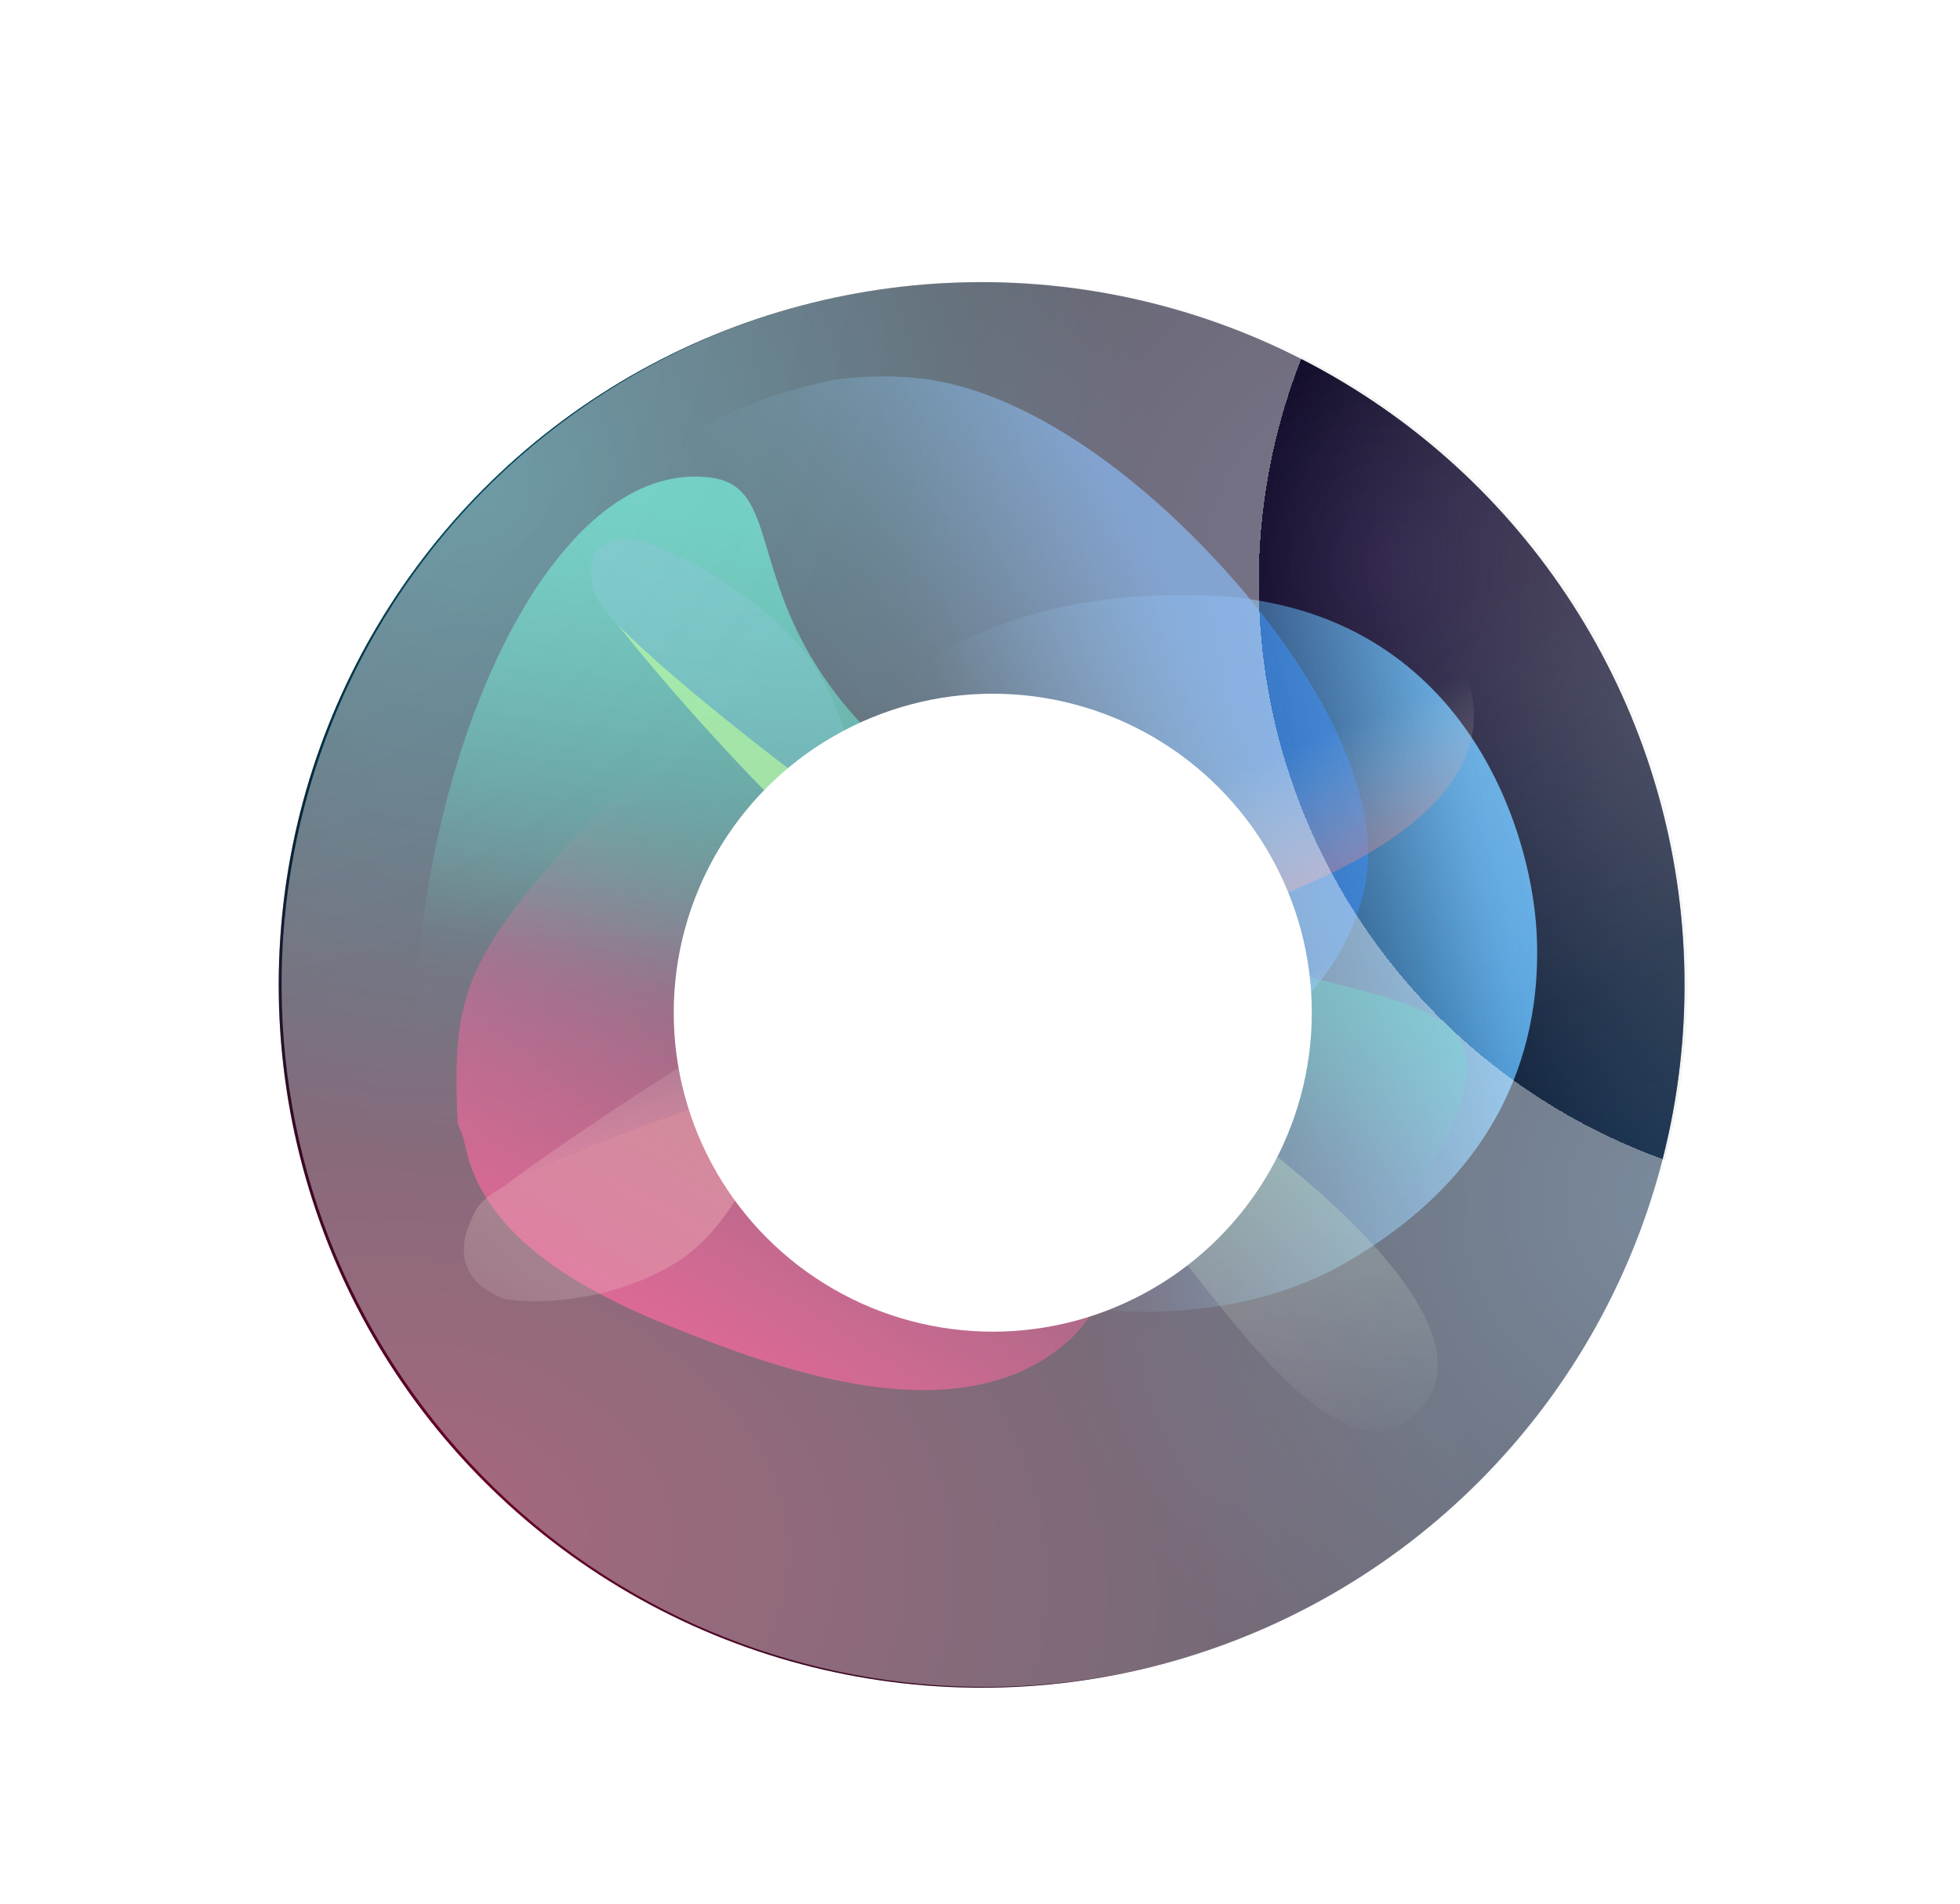 <svg width="35" height="34" viewBox="0 0 35 34" fill="none" xmlns="http://www.w3.org/2000/svg">
<g id="Siri">
<g id="Group 1000003411">
<g id="Ellipse 203">
<circle cx="17.529" cy="17.591" r="12.552" fill="#000115"/>
<circle cx="17.529" cy="17.591" r="12.552" fill="url(#paint0_radial_3750_122326)" fill-opacity="0.45"/>
<circle cx="17.529" cy="17.591" r="12.552" fill="url(#paint1_radial_3750_122326)" fill-opacity="0.8"/>
<circle cx="17.529" cy="17.591" r="12.552" fill="url(#paint2_radial_3750_122326)" fill-opacity="0.6"/>
<circle cx="17.529" cy="17.591" r="12.552" fill="url(#paint3_radial_3750_122326)" fill-opacity="0.5"/>
</g>
<g id="Intersect">
<path d="M8.171 20.057C8.231 20.199 8.28 20.331 8.304 20.448C8.608 21.965 10.12 22.943 11.953 23.681C13.885 24.459 17.078 25.647 19.025 23.997C20.128 23.062 20.413 20.923 20.182 18.847C19.971 16.955 19.344 15.125 18.269 14.12C18 13.868 17.641 13.599 17.216 13.363C14.626 12.161 12.469 12.491 10.357 14.841C8.244 17.191 8.08 17.825 8.171 20.057Z" fill="url(#paint4_linear_3750_122326)" fill-opacity="0.7"/>
<path d="M8.171 20.057C8.231 20.199 8.28 20.331 8.304 20.448C8.608 21.965 10.12 22.943 11.953 23.681C13.885 24.459 17.078 25.647 19.025 23.997C20.128 23.062 20.413 20.923 20.182 18.847C19.971 16.955 19.344 15.125 18.269 14.12C18 13.868 17.641 13.599 17.216 13.363C14.626 12.161 12.469 12.491 10.357 14.841C8.244 17.191 8.08 17.825 8.171 20.057Z" fill="url(#paint5_linear_3750_122326)" fill-opacity="0.2"/>
</g>
<path id="blue-right" d="M14.222 20.967C16.462 23.395 21.12 24.218 24.003 22.568C26.885 20.917 27.545 18.584 27.439 16.645C27.334 14.707 26.047 10.776 21.507 10.633C16.967 10.49 15.054 12.763 12.898 15.141C12.065 16.06 11.982 18.539 14.222 20.967Z" fill="url(#paint6_linear_3750_122326)"/>
<path id="green-left" d="M7.511 16.791C8.025 12.305 10.188 8.182 12.712 8.533C14.514 8.783 12.384 12.283 19.178 15.546C19.309 15.609 19.437 15.691 19.551 15.781C22.352 17.987 26.476 17.31 26.186 19.24C25.65 22.814 19.508 24.749 14.531 21.981C10.9 19.961 6.997 21.277 7.511 16.791Z" fill="url(#paint7_linear_3750_122326)"/>
<g id="Intersect_2">
<path d="M11.285 19.803C11.445 19.898 11.588 19.991 11.695 20.088C13.088 21.349 15.225 21.215 17.487 20.617C19.873 19.987 23.743 18.851 24.371 15.843C24.727 14.139 23.435 11.85 21.703 9.993C20.124 8.301 18.199 6.968 16.455 6.761C16.018 6.709 15.484 6.704 14.912 6.78C11.599 7.47 9.81 9.341 9.537 13.149C9.264 16.958 9.572 17.693 11.285 19.803Z" fill="url(#paint8_linear_3750_122326)" fill-opacity="0.7"/>
<path d="M11.285 19.803C11.445 19.898 11.588 19.991 11.695 20.088C13.088 21.349 15.225 21.215 17.487 20.617C19.873 19.987 23.743 18.851 24.371 15.843C24.727 14.139 23.435 11.85 21.703 9.993C20.124 8.301 18.199 6.968 16.455 6.761C16.018 6.709 15.484 6.704 14.912 6.78C11.599 7.47 9.81 9.341 9.537 13.149C9.264 16.958 9.572 17.693 11.285 19.803Z" fill="url(#paint9_linear_3750_122326)" fill-opacity="0.2"/>
</g>
<g id="Red Vertical Intersect">
<path d="M8.389 21.847C8.023 22.703 8.681 23.111 9.055 23.208C9.56 23.288 10.865 23.273 12.038 22.573C13.212 21.875 13.809 20.095 14.105 19.25C12.742 19.646 10.323 20.451 9.001 21.189C8.529 21.452 8.485 21.622 8.389 21.847Z" fill="url(#paint10_linear_3750_122326)" fill-opacity="0.64"/>
<path d="M17.916 17.948C21.146 16.738 22.421 16.198 23.407 15.763C24.704 15.192 27.169 13.843 26.026 11.7C25.113 9.986 22.812 11.963 21.648 12.846C19.278 14.643 15.367 17.14 13.644 18.138C12.028 19.074 9.739 20.614 9.001 21.189C10.323 20.451 12.742 19.646 14.105 19.25L17.916 17.948Z" fill="url(#paint11_linear_3750_122326)" fill-opacity="0.64"/>
</g>
<g id="Green Horizontal Intersect">
<path d="M16.293 15.456C18.396 17.048 22.645 20.492 23.485 21.229C24.59 22.198 26.64 24.236 25.15 25.36C23.957 26.258 22.184 23.819 21.264 22.673C19.391 20.339 16.326 16.64 14.744 15.185C13.161 13.729 11.604 11.889 11.024 11.151C12.121 12.256 14.233 13.868 15.436 14.735L16.293 15.456Z" fill="url(#paint12_linear_3750_122326)" fill-opacity="0.68"/>
<path d="M10.578 10.404C10.402 9.612 11.099 9.582 11.469 9.666C11.959 9.818 13.18 10.374 14.145 11.387C15.11 12.401 15.323 13.98 15.436 14.735C14.233 13.868 12.121 12.256 11.024 11.151C10.633 10.757 10.624 10.612 10.578 10.404Z" fill="url(#paint13_linear_3750_122326)" fill-opacity="0.64"/>
</g>
<g id="Ellipse 210" opacity="0.5">
<path d="M27.598 10.011C31.776 15.543 30.678 23.415 25.146 27.593C19.614 31.771 11.743 30.673 7.565 25.141C3.387 19.609 4.484 11.738 10.016 7.56C15.548 3.382 23.419 4.479 27.598 10.011Z" fill="black" fill-opacity="0.1"/>
<path d="M27.598 10.011C31.776 15.543 30.678 23.415 25.146 27.593C19.614 31.771 11.743 30.673 7.565 25.141C3.387 19.609 4.484 11.738 10.016 7.56C15.548 3.382 23.419 4.479 27.598 10.011Z" fill="url(#paint14_radial_3750_122326)" fill-opacity="0.8"/>
<path d="M27.598 10.011C31.776 15.543 30.678 23.415 25.146 27.593C19.614 31.771 11.743 30.673 7.565 25.141C3.387 19.609 4.484 11.738 10.016 7.56C15.548 3.382 23.419 4.479 27.598 10.011Z" fill="url(#paint15_radial_3750_122326)" fill-opacity="0.7"/>
</g>
<g id="Highlight">
<g id="Highlight Glow" filter="url(#filter0_f_3750_122326)">
<circle cx="17.728" cy="18.087" r="5.697" fill="white"/>
</g>
<g id="Highlight_2" filter="url(#filter1_f_3750_122326)">
<circle cx="17.579" cy="17.591" r="2.884" fill="white"/>
</g>
</g>
</g>
</g>
<defs>
<filter id="filter0_f_3750_122326" x="5.381" y="5.74" width="24.695" height="24.694" filterUnits="userSpaceOnUse" color-interpolation-filters="sRGB">
<feFlood flood-opacity="0" result="BackgroundImageFix"/>
<feBlend mode="normal" in="SourceGraphic" in2="BackgroundImageFix" result="shape"/>
<feGaussianBlur stdDeviation="3.325" result="effect1_foregroundBlur_3750_122326"/>
</filter>
<filter id="filter1_f_3750_122326" x="13.198" y="13.211" width="8.761" height="8.76" filterUnits="userSpaceOnUse" color-interpolation-filters="sRGB">
<feFlood flood-opacity="0" result="BackgroundImageFix"/>
<feBlend mode="normal" in="SourceGraphic" in2="BackgroundImageFix" result="shape"/>
<feGaussianBlur stdDeviation="0.748" result="effect1_foregroundBlur_3750_122326"/>
</filter>
<radialGradient id="paint0_radial_3750_122326" cx="0" cy="0" r="1" gradientUnits="userSpaceOnUse" gradientTransform="translate(7.982 27.126) rotate(13.917) scale(19.174 13.741)">
<stop stop-color="#F7003F"/>
<stop offset="1" stop-color="#E63663" stop-opacity="0"/>
</radialGradient>
<radialGradient id="paint1_radial_3750_122326" cx="0" cy="0" r="1" gradientUnits="userSpaceOnUse" gradientTransform="translate(8.37 8.617) rotate(118.559) scale(12.13)">
<stop stop-color="#006679"/>
<stop offset="1" stop-color="#006679" stop-opacity="0"/>
</radialGradient>
<radialGradient id="paint2_radial_3750_122326" cx="0" cy="0" r="1" gradientUnits="userSpaceOnUse" gradientTransform="translate(24.851 10.117) rotate(47.033) scale(8.78)">
<stop stop-color="#3D2960"/>
<stop offset="1" stop-color="#3D2960" stop-opacity="0"/>
</radialGradient>
<radialGradient id="paint3_radial_3750_122326" cx="0" cy="0" r="1" gradientUnits="userSpaceOnUse" gradientTransform="translate(30.081 21.412) rotate(130.315) scale(11.451)">
<stop stop-color="#447AA5"/>
<stop offset="1" stop-color="#447AA5" stop-opacity="0"/>
</radialGradient>
<linearGradient id="paint4_linear_3750_122326" x1="17.293" y1="16.038" x2="12.809" y2="24.249" gradientUnits="userSpaceOnUse">
<stop stop-color="#FF0061" stop-opacity="0"/>
<stop offset="0.046" stop-color="#FF0061" stop-opacity="0.01"/>
<stop offset="0.087" stop-color="#FF0061" stop-opacity="0.014"/>
<stop offset="0.124" stop-color="#FF0061" stop-opacity="0.032"/>
<stop offset="0.16" stop-color="#FF0061" stop-opacity="0.058"/>
<stop offset="0.196" stop-color="#FF0061" stop-opacity="0.092"/>
<stop offset="0.234" stop-color="#FF0161" stop-opacity="0.135"/>
<stop offset="0.277" stop-color="#FF0161" stop-opacity="0.188"/>
<stop offset="0.325" stop-color="#FF0161" stop-opacity="0.25"/>
<stop offset="0.382" stop-color="#FF0262" stop-opacity="0.323"/>
<stop offset="0.449" stop-color="#FF0262" stop-opacity="0.406"/>
<stop offset="0.528" stop-color="#FF0362" stop-opacity="0.501"/>
<stop offset="0.62" stop-color="#FF0363" stop-opacity="0.607"/>
<stop offset="0.728" stop-color="#FF0463" stop-opacity="0.725"/>
<stop offset="0.854" stop-color="#FF0563" stop-opacity="0.856"/>
<stop offset="1" stop-color="#FF0564"/>
</linearGradient>
<linearGradient id="paint5_linear_3750_122326" x1="20.151" y1="21.79" x2="19.759" y2="21.722" gradientUnits="userSpaceOnUse">
<stop stop-color="white"/>
<stop offset="1" stop-color="white" stop-opacity="0"/>
</linearGradient>
<linearGradient id="paint6_linear_3750_122326" x1="27.641" y1="15.255" x2="17.681" y2="17.197" gradientUnits="userSpaceOnUse">
<stop stop-color="#AEDCFF"/>
<stop offset="0.043" stop-color="#5BAEEC" stop-opacity="0.995"/>
<stop offset="0.077" stop-color="#5BAEEC" stop-opacity="0.983"/>
<stop offset="0.105" stop-color="#5BAEEC" stop-opacity="0.965"/>
<stop offset="0.13" stop-color="#5BAEEC" stop-opacity="0.938"/>
<stop offset="0.154" stop-color="#5BAEEC" stop-opacity="0.904"/>
<stop offset="0.181" stop-color="#5BAEEC" stop-opacity="0.862"/>
<stop offset="0.213" stop-color="#5BAEEC" stop-opacity="0.81"/>
<stop offset="0.253" stop-color="#5BAEEC" stop-opacity="0.748"/>
<stop offset="0.305" stop-color="#5BAEEC" stop-opacity="0.676"/>
<stop offset="0.37" stop-color="#5BAEEC" stop-opacity="0.594"/>
<stop offset="0.451" stop-color="#5BAEEC" stop-opacity="0.5"/>
<stop offset="0.552" stop-color="#5BAEEC" stop-opacity="0.394"/>
<stop offset="0.675" stop-color="#5BAEEC" stop-opacity="0.276"/>
<stop offset="0.824" stop-color="#5BAEEC" stop-opacity="0.145"/>
<stop offset="1" stop-color="#5BAEEC" stop-opacity="0"/>
</linearGradient>
<linearGradient id="paint7_linear_3750_122326" x1="10.536" y1="18.944" x2="12.961" y2="9.251" gradientUnits="userSpaceOnUse">
<stop stop-color="#18D0B1" stop-opacity="0"/>
<stop offset="0.055" stop-color="#18D0B1" stop-opacity="0.01"/>
<stop offset="0.098" stop-color="#18D0B1" stop-opacity="0.013"/>
<stop offset="0.134" stop-color="#18D0B1" stop-opacity="0.03"/>
<stop offset="0.163" stop-color="#18D0B1" stop-opacity="0.054"/>
<stop offset="0.191" stop-color="#18D0B1" stop-opacity="0.084"/>
<stop offset="0.219" stop-color="#18D0B1" stop-opacity="0.122"/>
<stop offset="0.251" stop-color="#18D0B1" stop-opacity="0.167"/>
<stop offset="0.29" stop-color="#18D0B1" stop-opacity="0.219"/>
<stop offset="0.338" stop-color="#18D0B1" stop-opacity="0.279"/>
<stop offset="0.399" stop-color="#18D0B1" stop-opacity="0.346"/>
<stop offset="0.476" stop-color="#17D0B1" stop-opacity="0.421"/>
<stop offset="0.571" stop-color="#17D0B1" stop-opacity="0.504"/>
<stop offset="0.688" stop-color="#17D0B1" stop-opacity="0.595"/>
<stop offset="0.83" stop-color="#17D0B1" stop-opacity="0.693"/>
<stop offset="1" stop-color="#17D0B1" stop-opacity="0.8"/>
</linearGradient>
<linearGradient id="paint8_linear_3750_122326" x1="16.548" y1="15.242" x2="21.879" y2="12.283" gradientUnits="userSpaceOnUse">
<stop stop-color="#4ABBFF" stop-opacity="0"/>
<stop offset="0.038" stop-color="#4ABBFF" stop-opacity="0.03"/>
<stop offset="0.078" stop-color="#4ABBFF" stop-opacity="0.06"/>
<stop offset="0.119" stop-color="#4ABAFF" stop-opacity="0.075"/>
<stop offset="0.164" stop-color="#49B9FE" stop-opacity="0.096"/>
<stop offset="0.212" stop-color="#49B7FE" stop-opacity="0.125"/>
<stop offset="0.263" stop-color="#49B6FD" stop-opacity="0.162"/>
<stop offset="0.32" stop-color="#48B3FC" stop-opacity="0.208"/>
<stop offset="0.381" stop-color="#47B1FB" stop-opacity="0.265"/>
<stop offset="0.448" stop-color="#46AEFA" stop-opacity="0.332"/>
<stop offset="0.521" stop-color="#45AAF9" stop-opacity="0.41"/>
<stop offset="0.601" stop-color="#44A6F7" stop-opacity="0.501"/>
<stop offset="0.688" stop-color="#43A1F5" stop-opacity="0.605"/>
<stop offset="0.783" stop-color="#429BF3" stop-opacity="0.722"/>
<stop offset="0.887" stop-color="#4095F1" stop-opacity="0.853"/>
<stop offset="1" stop-color="#3E8EEE"/>
</linearGradient>
<linearGradient id="paint9_linear_3750_122326" x1="19.346" y1="19.903" x2="19.123" y2="19.455" gradientUnits="userSpaceOnUse">
<stop stop-color="white" stop-opacity="0.5"/>
<stop offset="1" stop-color="white" stop-opacity="0"/>
</linearGradient>
<linearGradient id="paint10_linear_3750_122326" x1="15" y1="18.523" x2="10.106" y2="26.829" gradientUnits="userSpaceOnUse">
<stop stop-color="#FF5E5E"/>
<stop offset="1" stop-color="#D9D9D9" stop-opacity="0"/>
</linearGradient>
<linearGradient id="paint11_linear_3750_122326" x1="20.866" y1="18.433" x2="19.38" y2="14.889" gradientUnits="userSpaceOnUse">
<stop stop-color="#FF5E5E"/>
<stop offset="1" stop-color="#D9D9D9" stop-opacity="0"/>
</linearGradient>
<linearGradient id="paint12_linear_3750_122326" x1="15.418" y1="15.468" x2="17.091" y2="27.102" gradientUnits="userSpaceOnUse">
<stop stop-color="#92FF6C"/>
<stop offset="1" stop-color="#D9D9D9" stop-opacity="0"/>
</linearGradient>
<linearGradient id="paint13_linear_3750_122326" x1="10.509" y1="8.279" x2="12.192" y2="18.523" gradientUnits="userSpaceOnUse">
<stop stop-color="#339EB5"/>
<stop offset="1" stop-color="#3FB4CD" stop-opacity="0"/>
</linearGradient>
<radialGradient id="paint14_radial_3750_122326" cx="0" cy="0" r="1" gradientUnits="userSpaceOnUse" gradientTransform="translate(33.506 10.375) rotate(-30.847) scale(11.001)">
<stop stop-color="white"/>
<stop offset="1" stop-color="white" stop-opacity="0"/>
<stop offset="1" stop-color="white"/>
</radialGradient>
<radialGradient id="paint15_radial_3750_122326" cx="0" cy="0" r="1" gradientUnits="userSpaceOnUse" gradientTransform="translate(2.439 4.013) rotate(77.168) scale(13.757)">
<stop stop-color="white"/>
<stop offset="1" stop-color="white" stop-opacity="0"/>
</radialGradient>
</defs>
</svg>
